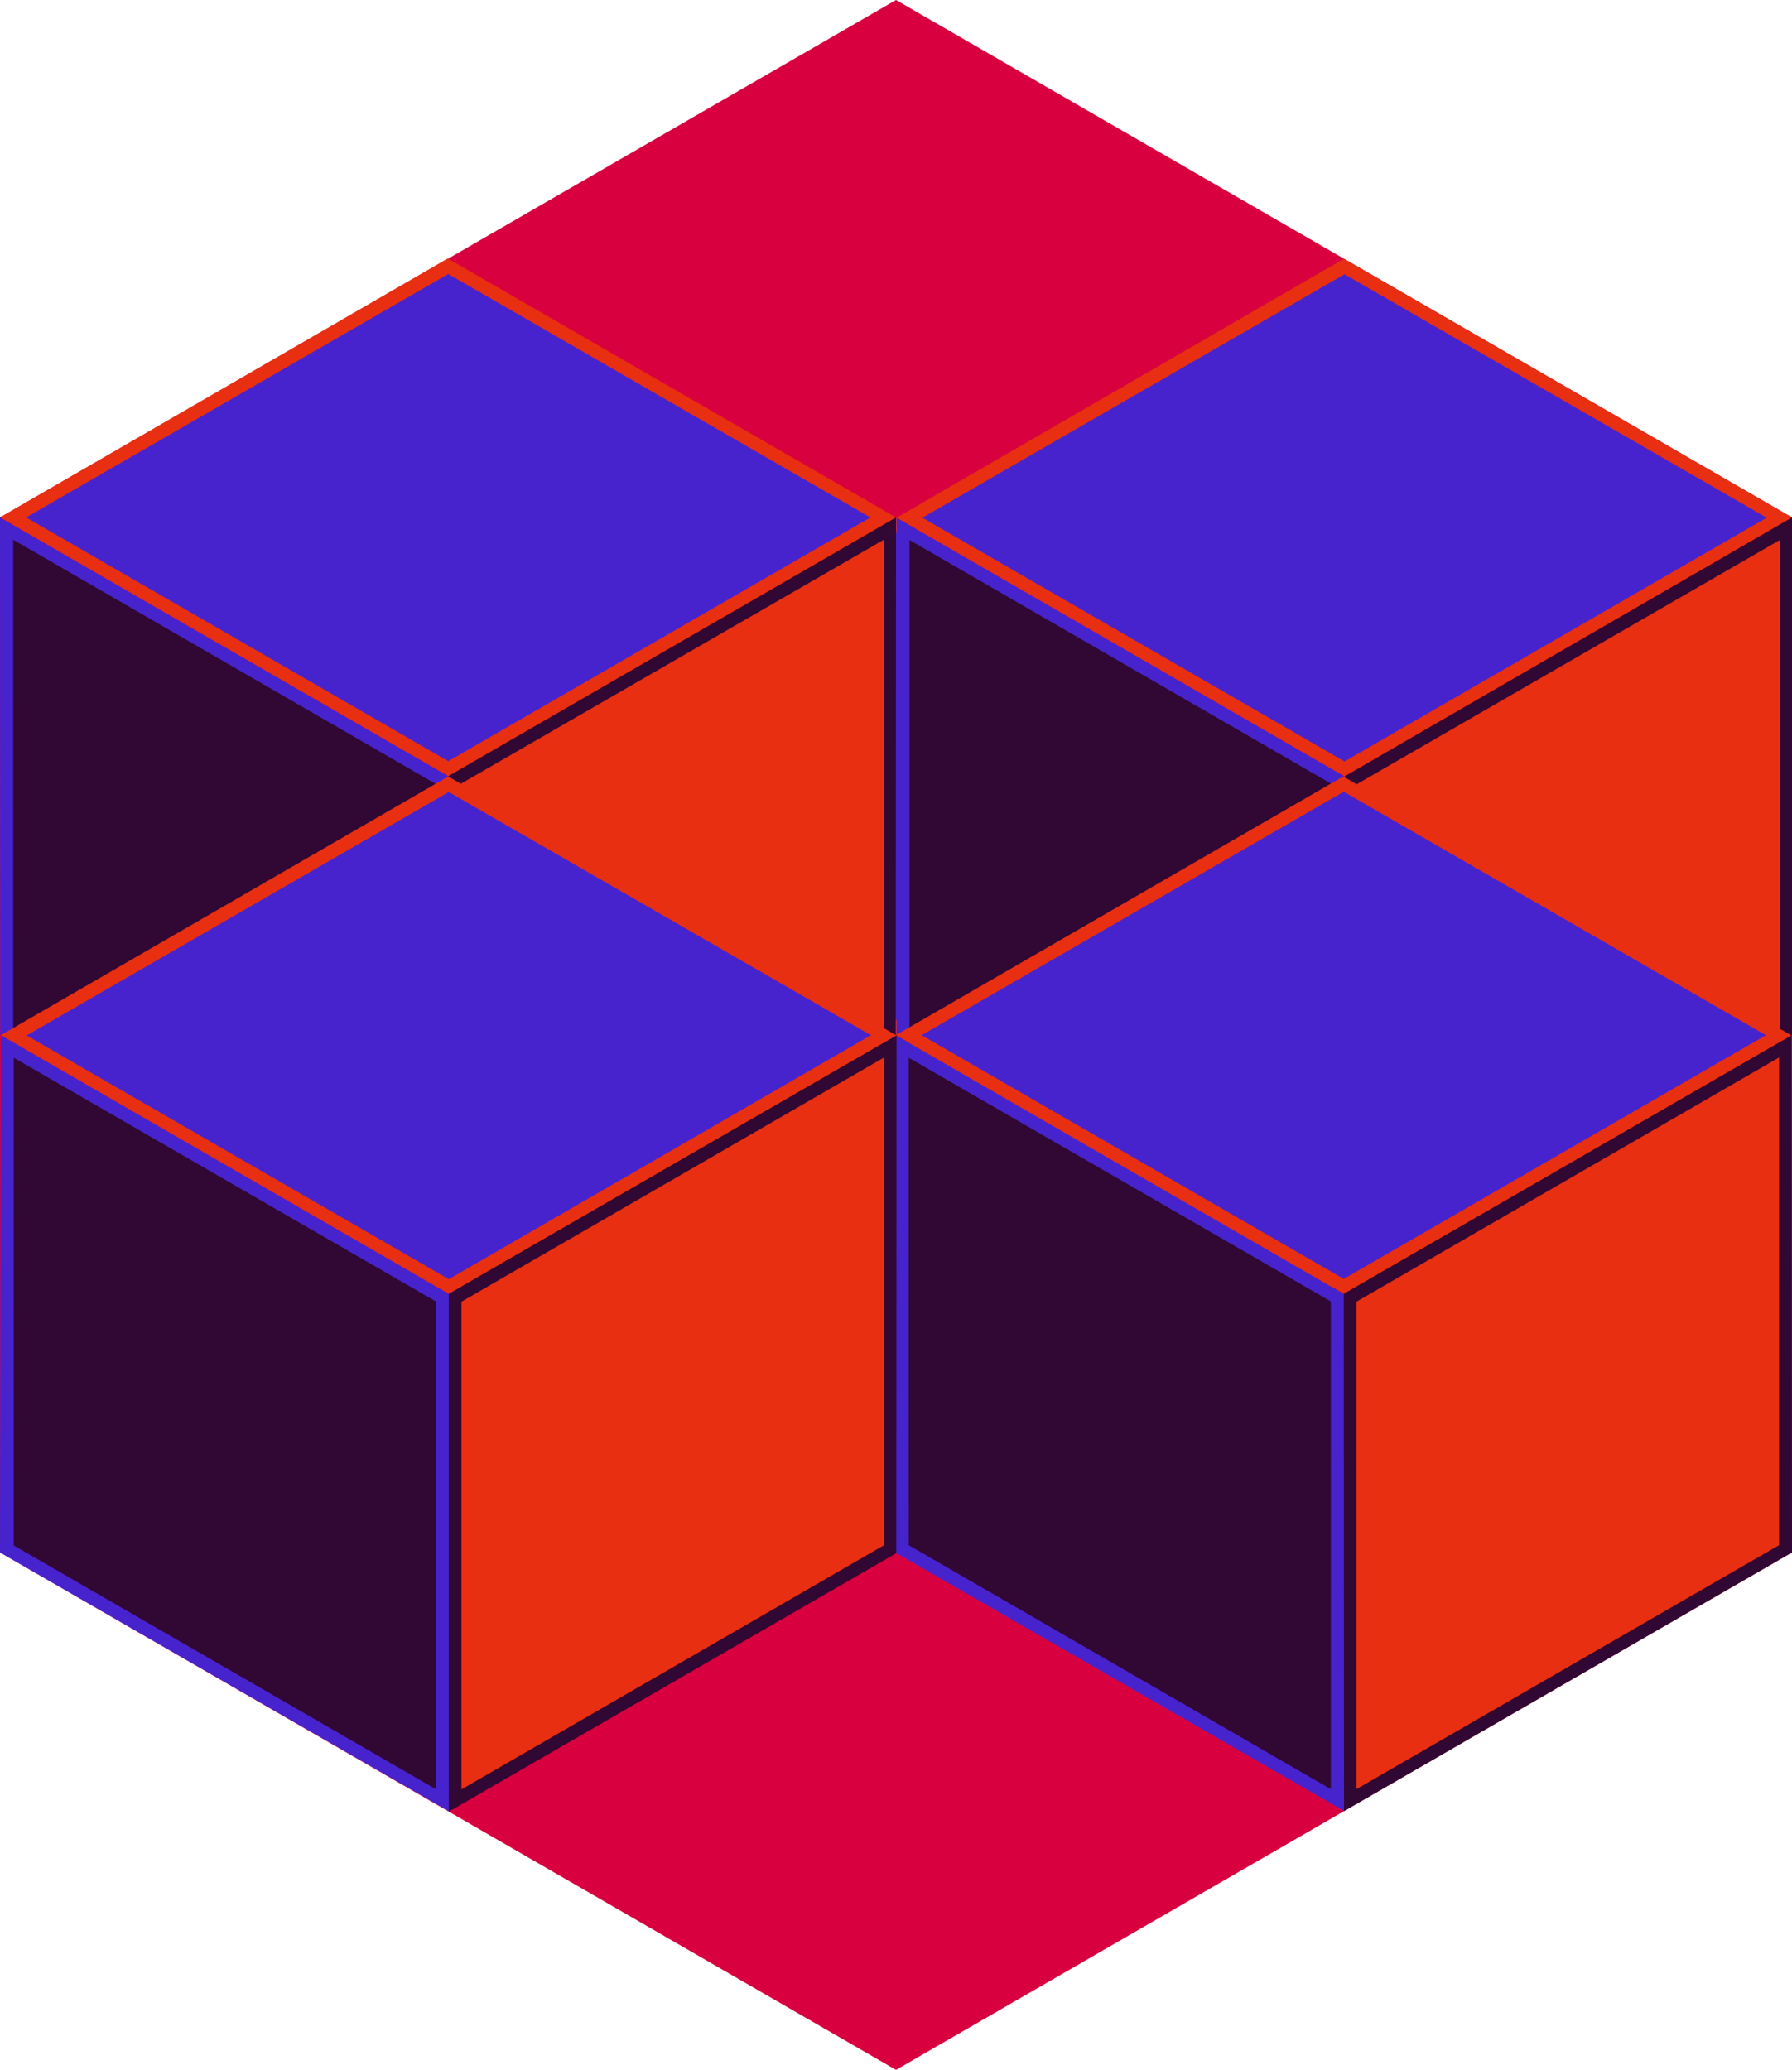 <svg xmlns="http://www.w3.org/2000/svg" viewBox="0 0 69.28 80">
	<defs>
		<style>
			.cls-1{fill:#d8003e;}.hC{fill:#e82f11;}.hA{fill:#4723ce;}.hB{fill:#310733;}
		</style>
	</defs>
	<g id="delete_this" data-name="delete this">
		<polygon class="cls-1" points="34.64 0 69.28 20 69.28 60 34.64 80 0 60 0 20 34.64 0" />
		<line class="cls-1" x1="69.28" y1="20" y2="60" />
		<line class="cls-1" y1="20" x2="69.28" y2="60" />
	</g>
	<g id="front">
		<polygon class="hC" points="17.32 30 34.64 40 51.95 30.01 34.62 20 17.32 30" />
		<polygon class="hA" points="34.64 20.59 18.32 30 34.64 39.42 50.96 30 34.64 20.59" />
		<polygon class="hA" points="17.32 30 17.32 49.99 34.64 59.99 34.64 40 17.32 30" />
		<polygon class="hB" points="17.82 30.87 34.14 40.29 34.14 59.13 17.82 49.71 17.82 30.87" />
		<polygon class="hB" points="51.95 30.01 34.64 40 34.64 60 51.94 50.01 51.95 30.01" />
		<polygon class="hC" points="51.47 30.86 35.13 40.3 35.13 59.14 51.47 49.7 51.47 30.86" />
	</g>
	<g id="front_copy" data-name="front copy">
		<polygon class="hC" points="34.66 20.01 51.98 30.01 69.28 20 51.96 10 34.66 20.01" />
		<polygon class="hA" points="51.98 10.6 35.66 20.01 51.98 29.43 68.3 20.01 51.98 10.6" />
		<polygon class="hA" points="34.66 20.01 34.66 40 51.98 50 51.98 30.01 34.66 20.01" />
		<polygon class="hB" points="35.16 20.87 51.48 30.3 51.48 49.14 35.16 39.72 35.16 20.87" />
		<polygon class="hB" points="69.28 20 51.98 30.01 51.98 50.01 69.28 40.02 69.28 20" />
		<polygon class="hC" points="68.81 20.87 52.47 30.3 52.47 49.15 68.81 39.71 68.81 20.87" />
	</g>
	<g id="front_copy_2" data-name="front copy 2">
		<polygon class="hC" points="0 20 17.33 30 34.64 20 17.31 9.99 0 20" />
		<polygon class="hA" points="17.33 10.59 1.01 20 17.33 29.42 33.65 20 17.33 10.59" />
		<polygon class="hA" points="0 20 0.01 39.99 17.33 49.99 17.33 30 0 20" />
		<polygon class="hB" points="0.51 20.86 16.83 30.29 16.83 49.13 0.51 39.71 0.51 20.86" />
		<polygon class="hB" points="34.64 20 17.33 30 17.33 50 34.63 40.01 34.64 20" />
		<polygon class="hC" points="34.17 20.86 17.82 30.29 17.82 49.14 34.17 39.7 34.17 20.86" />
	</g>
	<g id="front_copy_3" data-name="front copy 3">
		<polygon class="hC" points="34.63 40.01 51.95 50.01 69.26 40.02 51.93 30.01 34.63 40.01" />
		<polygon class="hA" points="51.95 30.6 35.63 40.01 51.95 49.43 68.27 40.01 51.95 30.6" />
		<polygon class="hA" points="34.63 40.01 34.63 60.01 51.96 69.99 51.95 50.01 34.63 40.01" />
		<polygon class="hB" points="35.13 40.88 51.45 50.3 51.45 69.15 35.13 59.72 35.13 40.88" />
		<polygon class="hB" points="69.26 40.02 51.95 50.01 51.96 70 69.28 60 69.26 40.02" />
		<polygon class="hC" points="68.78 40.87 52.44 50.31 52.44 69.15 68.78 59.72 68.78 40.87" />
	</g>
	<g id="front_copy_4" data-name="front copy 4">
		<polygon class="hC" points="0.03 40.01 17.35 50.01 34.66 40.02 17.33 30.01 0.03 40.01" />
		<polygon class="hA" points="17.35 30.61 1.03 40.02 17.35 49.44 33.67 40.01 17.35 30.61" />
		<polygon class="hA" points="0.03 40.01 0 60 17.35 70 17.35 50.01 0.03 40.01" />
		<polygon class="hB" points="0.53 40.88 16.85 50.3 16.85 69.15 0.53 59.73 0.53 40.88" />
		<polygon class="hB" points="34.66 40.02 17.35 50.01 17.35 70.02 34.65 60.03 34.66 40.02" />
		<polygon class="hC" points="34.18 40.87 17.84 50.31 17.84 69.16 34.18 59.72 34.18 40.87" />
	</g>
</svg>

